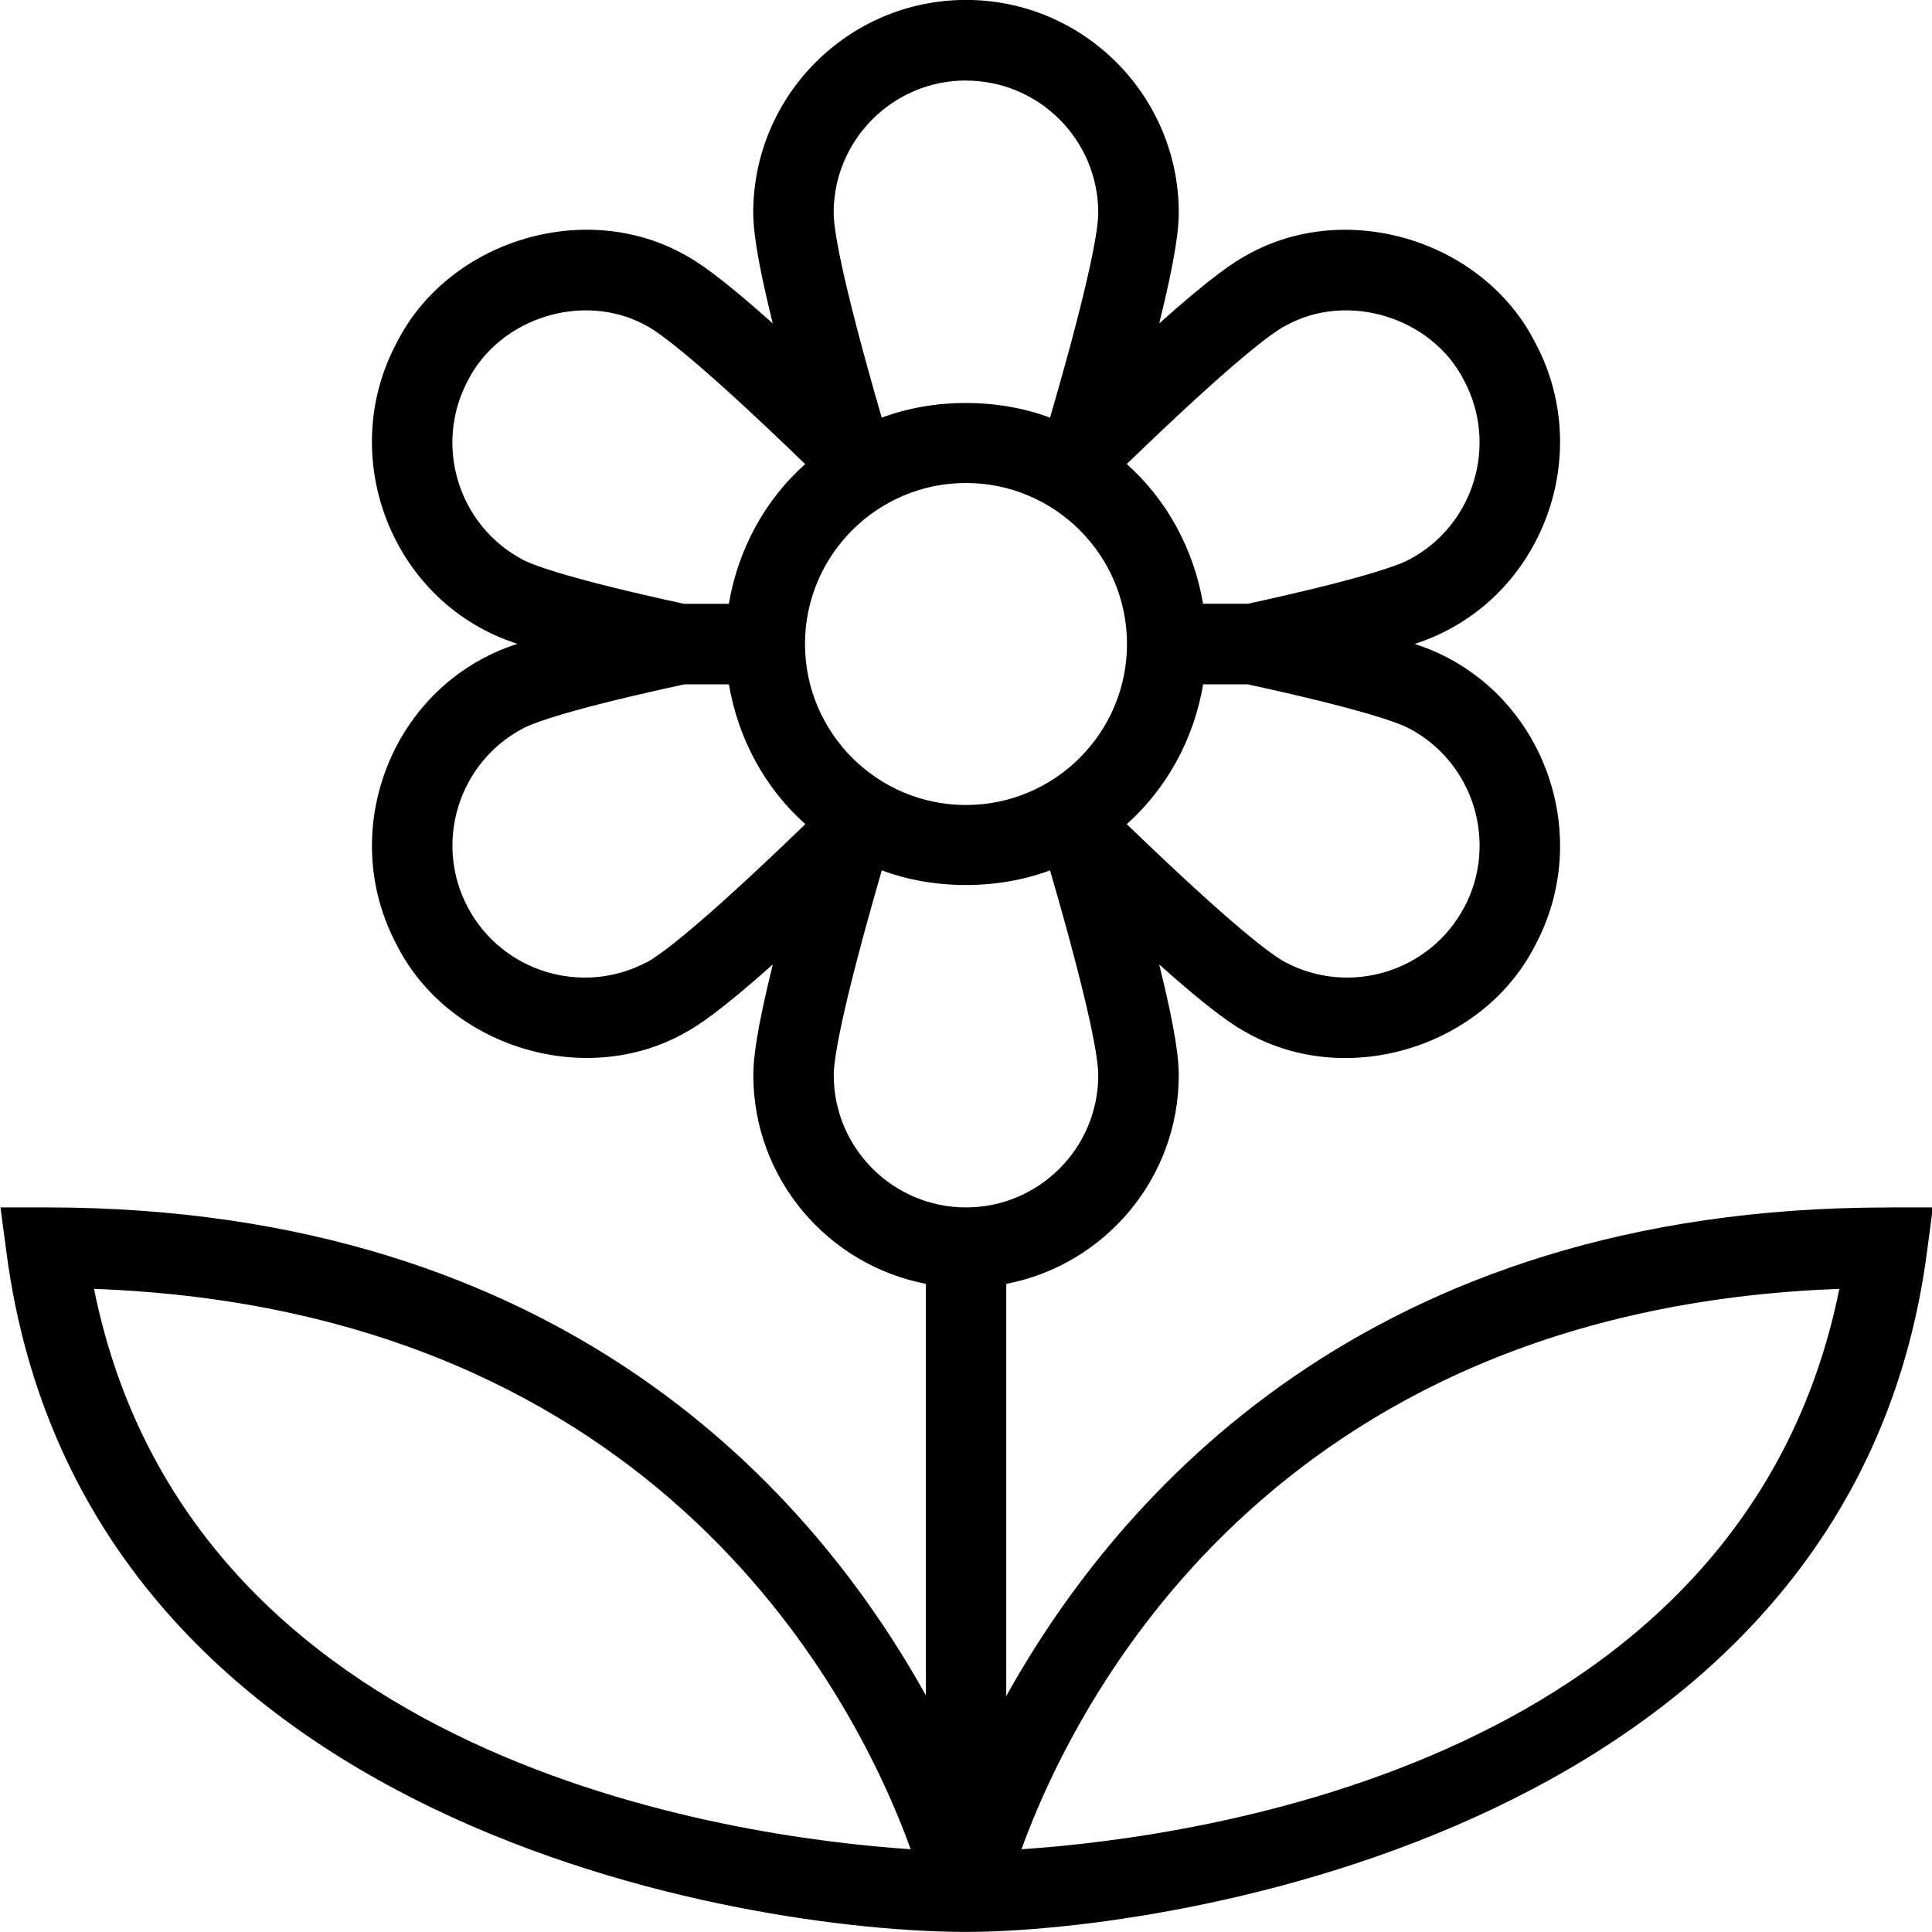 <?xml version="1.0" encoding="UTF-8"?>
<svg xmlns="http://www.w3.org/2000/svg" id="Layer_1" data-name="Layer 1" viewBox="0 0 24 24">
  <path d="M23.44,15c-6.454,0-9.558,3.587-10.94,6.069v-5.12c1.219-.235,2.143-1.306,2.143-2.593,0-.188-.033-.529-.243-1.375,.65,.581,.937,.769,1.104,.856,1.243,.691,2.933,.166,3.571-1.103,.755-1.422,.052-3.236-1.502-3.735,1.554-.499,2.257-2.314,1.502-3.735-.638-1.269-2.328-1.794-3.571-1.104-.167,.088-.453,.276-1.104,.858,.21-.847,.243-1.188,.243-1.376,0-1.458-1.186-2.643-2.643-2.643s-2.643,1.186-2.643,2.643c0,.188,.033,.529,.242,1.375-.65-.581-.936-.769-1.103-.857-1.242-.69-2.934-.167-3.571,1.103-.755,1.421-.052,3.236,1.502,3.735-1.554,.499-2.257,2.314-1.501,3.735,.637,1.269,2.329,1.794,3.571,1.103,.167-.088,.453-.276,1.103-.855-.209,.845-.242,1.186-.242,1.374,0,1.286,.924,2.358,2.143,2.593v5.112c-1.379-2.482-4.477-6.061-10.923-6.061H.006l.075,.565c.947,7.162,9.227,8.435,11.919,8.435,2.5,0,10.988-1.27,11.936-8.435l.075-.565h-.57ZM1.168,16.011c7.081,.26,9.495,5.163,10.145,6.961-2.211-.148-8.96-1.083-10.145-6.961Zm17.022-4.742c-.424,.801-1.419,1.107-2.22,.686-.163-.086-.634-.425-1.973-1.717,.496-.444,.833-1.053,.949-1.737h.552c1.424,.309,1.87,.476,2.007,.548,.801,.423,1.108,1.419,.686,2.22Zm-2.22-7.223c.772-.43,1.824-.103,2.22,.686,.423,.801,.115,1.797-.686,2.22-.137,.072-.583,.239-2.003,.548h-.556c-.116-.683-.452-1.292-.948-1.736,1.338-1.293,1.809-1.632,1.972-1.719Zm-3.97-3.045c.906,0,1.643,.737,1.643,1.643,0,.184-.08,.758-.599,2.544-.651-.243-1.439-.243-2.091,0-.517-1.786-.597-2.36-.597-2.545,0-.906,.737-1.643,1.643-1.643Zm-6.19,3.731c.396-.789,1.447-1.116,2.22-.686,.163,.086,.634,.425,1.972,1.719-.496,.443-.832,1.052-.948,1.736h-.556c-1.42-.309-1.865-.476-2.003-.548-.801-.423-1.108-1.419-.686-2.22Zm2.22,7.223c-.802,.421-1.797,.115-2.22-.686-.423-.801-.115-1.797,.686-2.22,.137-.072,.583-.24,2.007-.548h.552c.116,.684,.452,1.293,.949,1.737-1.338,1.292-1.81,1.631-1.973,1.718Zm1.97-3.955c0-1.103,.897-2,2-2s2,.897,2,2-.897,2-2,2-2-.897-2-2Zm.357,5.357c0-.184,.08-.758,.597-2.545,.651,.243,1.438,.243,2.09,0,.519,1.786,.599,2.36,.599,2.544,0,.906-.737,1.643-1.643,1.643s-1.643-.737-1.643-1.643Zm2.332,9.615c.654-1.799,3.079-6.702,10.16-6.961-1.186,5.878-7.946,6.813-10.16,6.961Z"/>
</svg>
